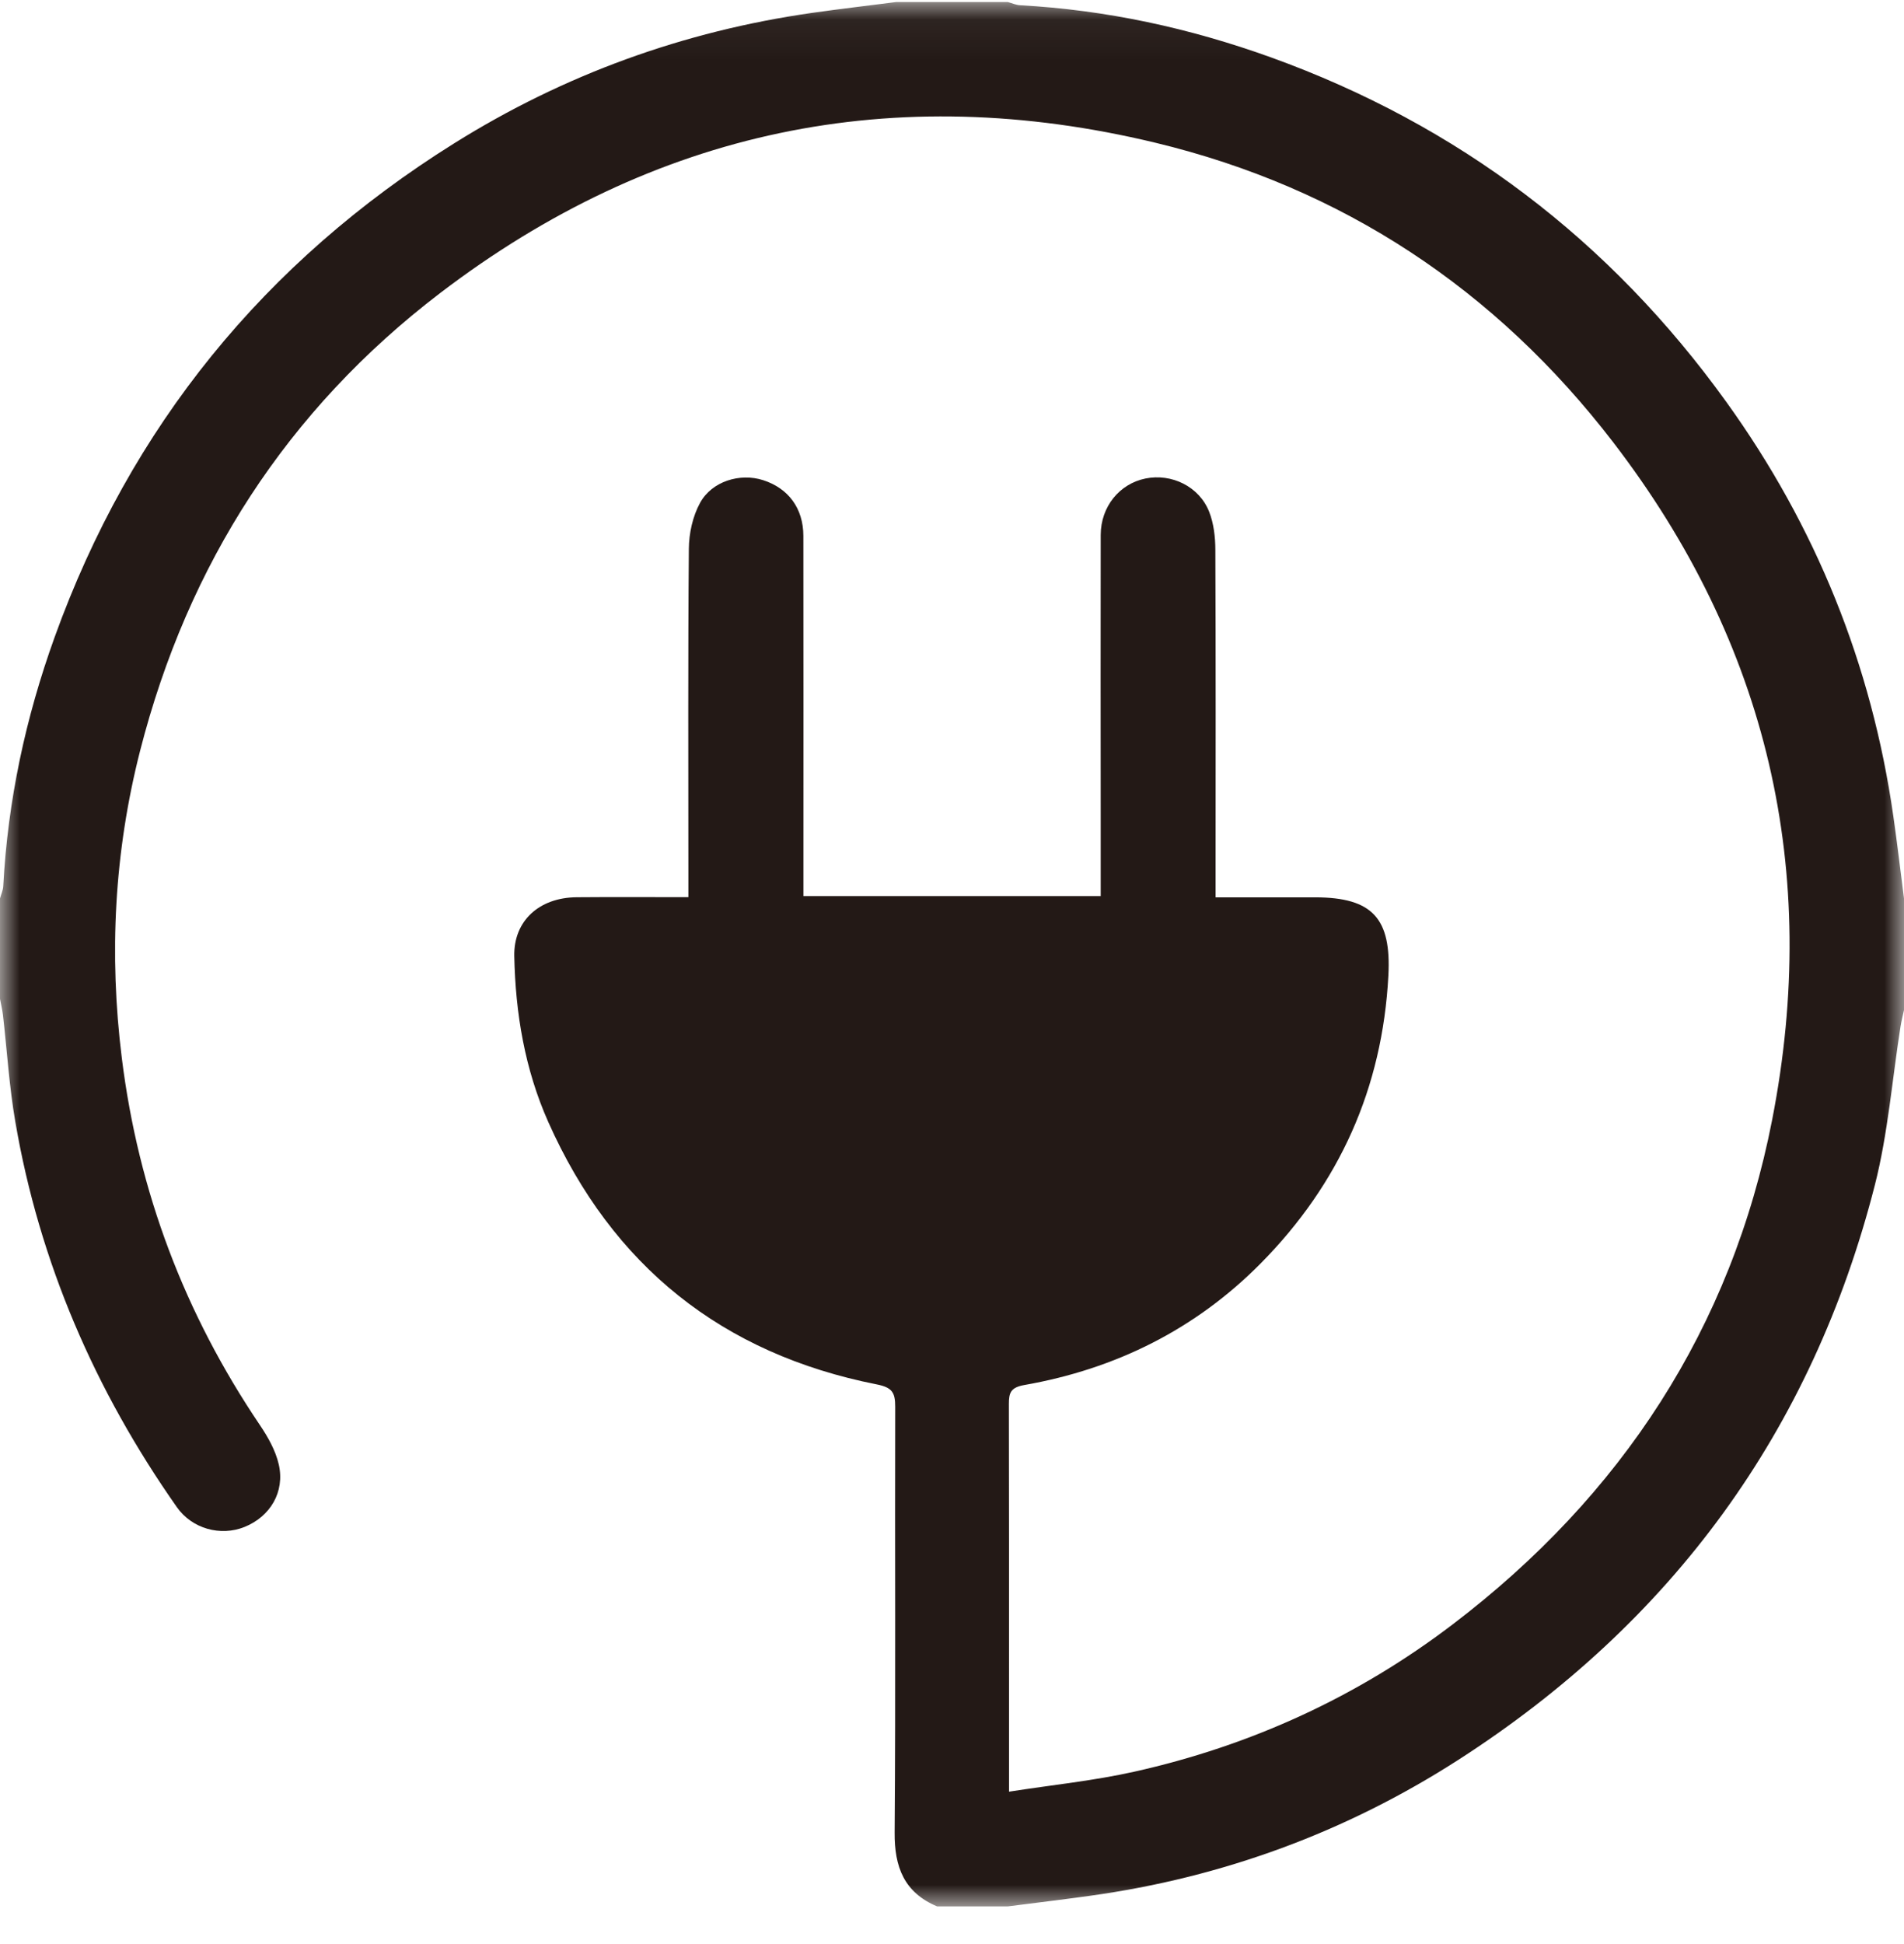 <svg width="48" height="49" viewBox="0 0 48 49" fill="none" xmlns="http://www.w3.org/2000/svg">
<mask id="mask0_0_95" style="mask-type:luminance" maskUnits="userSpaceOnUse" x="0" y="0" width="48" height="49">
<path fill-rule="evenodd" clip-rule="evenodd" d="M0 0.051H48V48.051H0V0.051Z" fill="white"/>
</mask>
<g mask="url(#mask0_0_95)">
<path fill-rule="evenodd" clip-rule="evenodd" d="M23.625 48.051C22.795 47.702 22.547 47.06 22.554 46.189C22.581 42.611 22.558 39.033 22.568 35.456C22.569 35.1 22.493 34.971 22.104 34.894C18.206 34.123 15.437 31.908 13.821 28.277C13.231 26.952 12.994 25.539 12.965 24.098C12.947 23.209 13.595 22.623 14.537 22.615C15.456 22.607 16.374 22.613 17.354 22.613V22.033C17.354 19.299 17.342 16.565 17.366 13.831C17.369 13.442 17.463 13.014 17.648 12.676C17.948 12.126 18.659 11.917 19.237 12.102C19.876 12.306 20.252 12.814 20.253 13.508C20.257 16.352 20.254 19.195 20.254 22.039V22.585H27.749C27.749 21.941 27.749 21.32 27.749 20.699C27.748 18.294 27.744 15.887 27.749 13.482C27.751 12.77 28.222 12.194 28.877 12.061C29.538 11.927 30.232 12.262 30.483 12.899C30.599 13.194 30.638 13.536 30.639 13.857C30.651 16.591 30.646 19.325 30.645 22.059V22.617C31.512 22.617 32.336 22.616 33.16 22.617C34.609 22.621 35.077 23.155 35.001 24.592C34.851 27.424 33.767 29.836 31.784 31.842C30.136 33.508 28.124 34.505 25.826 34.909C25.48 34.97 25.433 35.103 25.434 35.389C25.44 37.685 25.437 39.982 25.438 42.279V45.159C26.532 44.988 27.581 44.883 28.601 44.654C31.537 43.998 34.227 42.766 36.619 40.945C40.874 37.708 43.653 33.475 44.677 28.221C45.899 21.959 44.567 16.22 40.664 11.141C37.704 7.291 33.845 4.734 29.125 3.597C22.538 2.011 16.488 3.271 11.094 7.388C7.234 10.335 4.735 14.22 3.532 18.923C2.881 21.471 2.745 24.052 3.071 26.669C3.49 30.037 4.654 33.109 6.55 35.916C6.755 36.219 6.948 36.561 7.028 36.912C7.186 37.606 6.811 38.226 6.164 38.487C5.562 38.73 4.841 38.533 4.459 37.988C2.393 35.046 0.994 31.819 0.385 28.269C0.232 27.381 0.177 26.477 0.074 25.58C0.058 25.445 0.025 25.311 -3.05176e-05 25.176V22.645C0.028 22.542 0.077 22.44 0.082 22.335C0.196 20.179 0.646 18.089 1.376 16.063C3.29 10.75 6.665 6.606 11.446 3.615C14.219 1.88 17.235 0.787 20.476 0.324C21.18 0.224 21.887 0.142 22.594 0.051H25.406C25.509 0.079 25.611 0.126 25.715 0.132C27.889 0.251 29.994 0.708 32.038 1.445C36.762 3.15 40.584 6.053 43.518 10.127C45.777 13.264 47.183 16.745 47.731 20.57C47.83 21.261 47.911 21.953 48 22.645V25.458C47.971 25.593 47.935 25.728 47.914 25.864C47.703 27.198 47.598 28.559 47.267 29.862C45.685 36.071 42.145 40.897 36.765 44.357C33.931 46.179 30.827 47.319 27.483 47.783C26.792 47.879 26.099 47.962 25.406 48.051H23.625Z" fill="#231916"/>
</g>
</svg>
